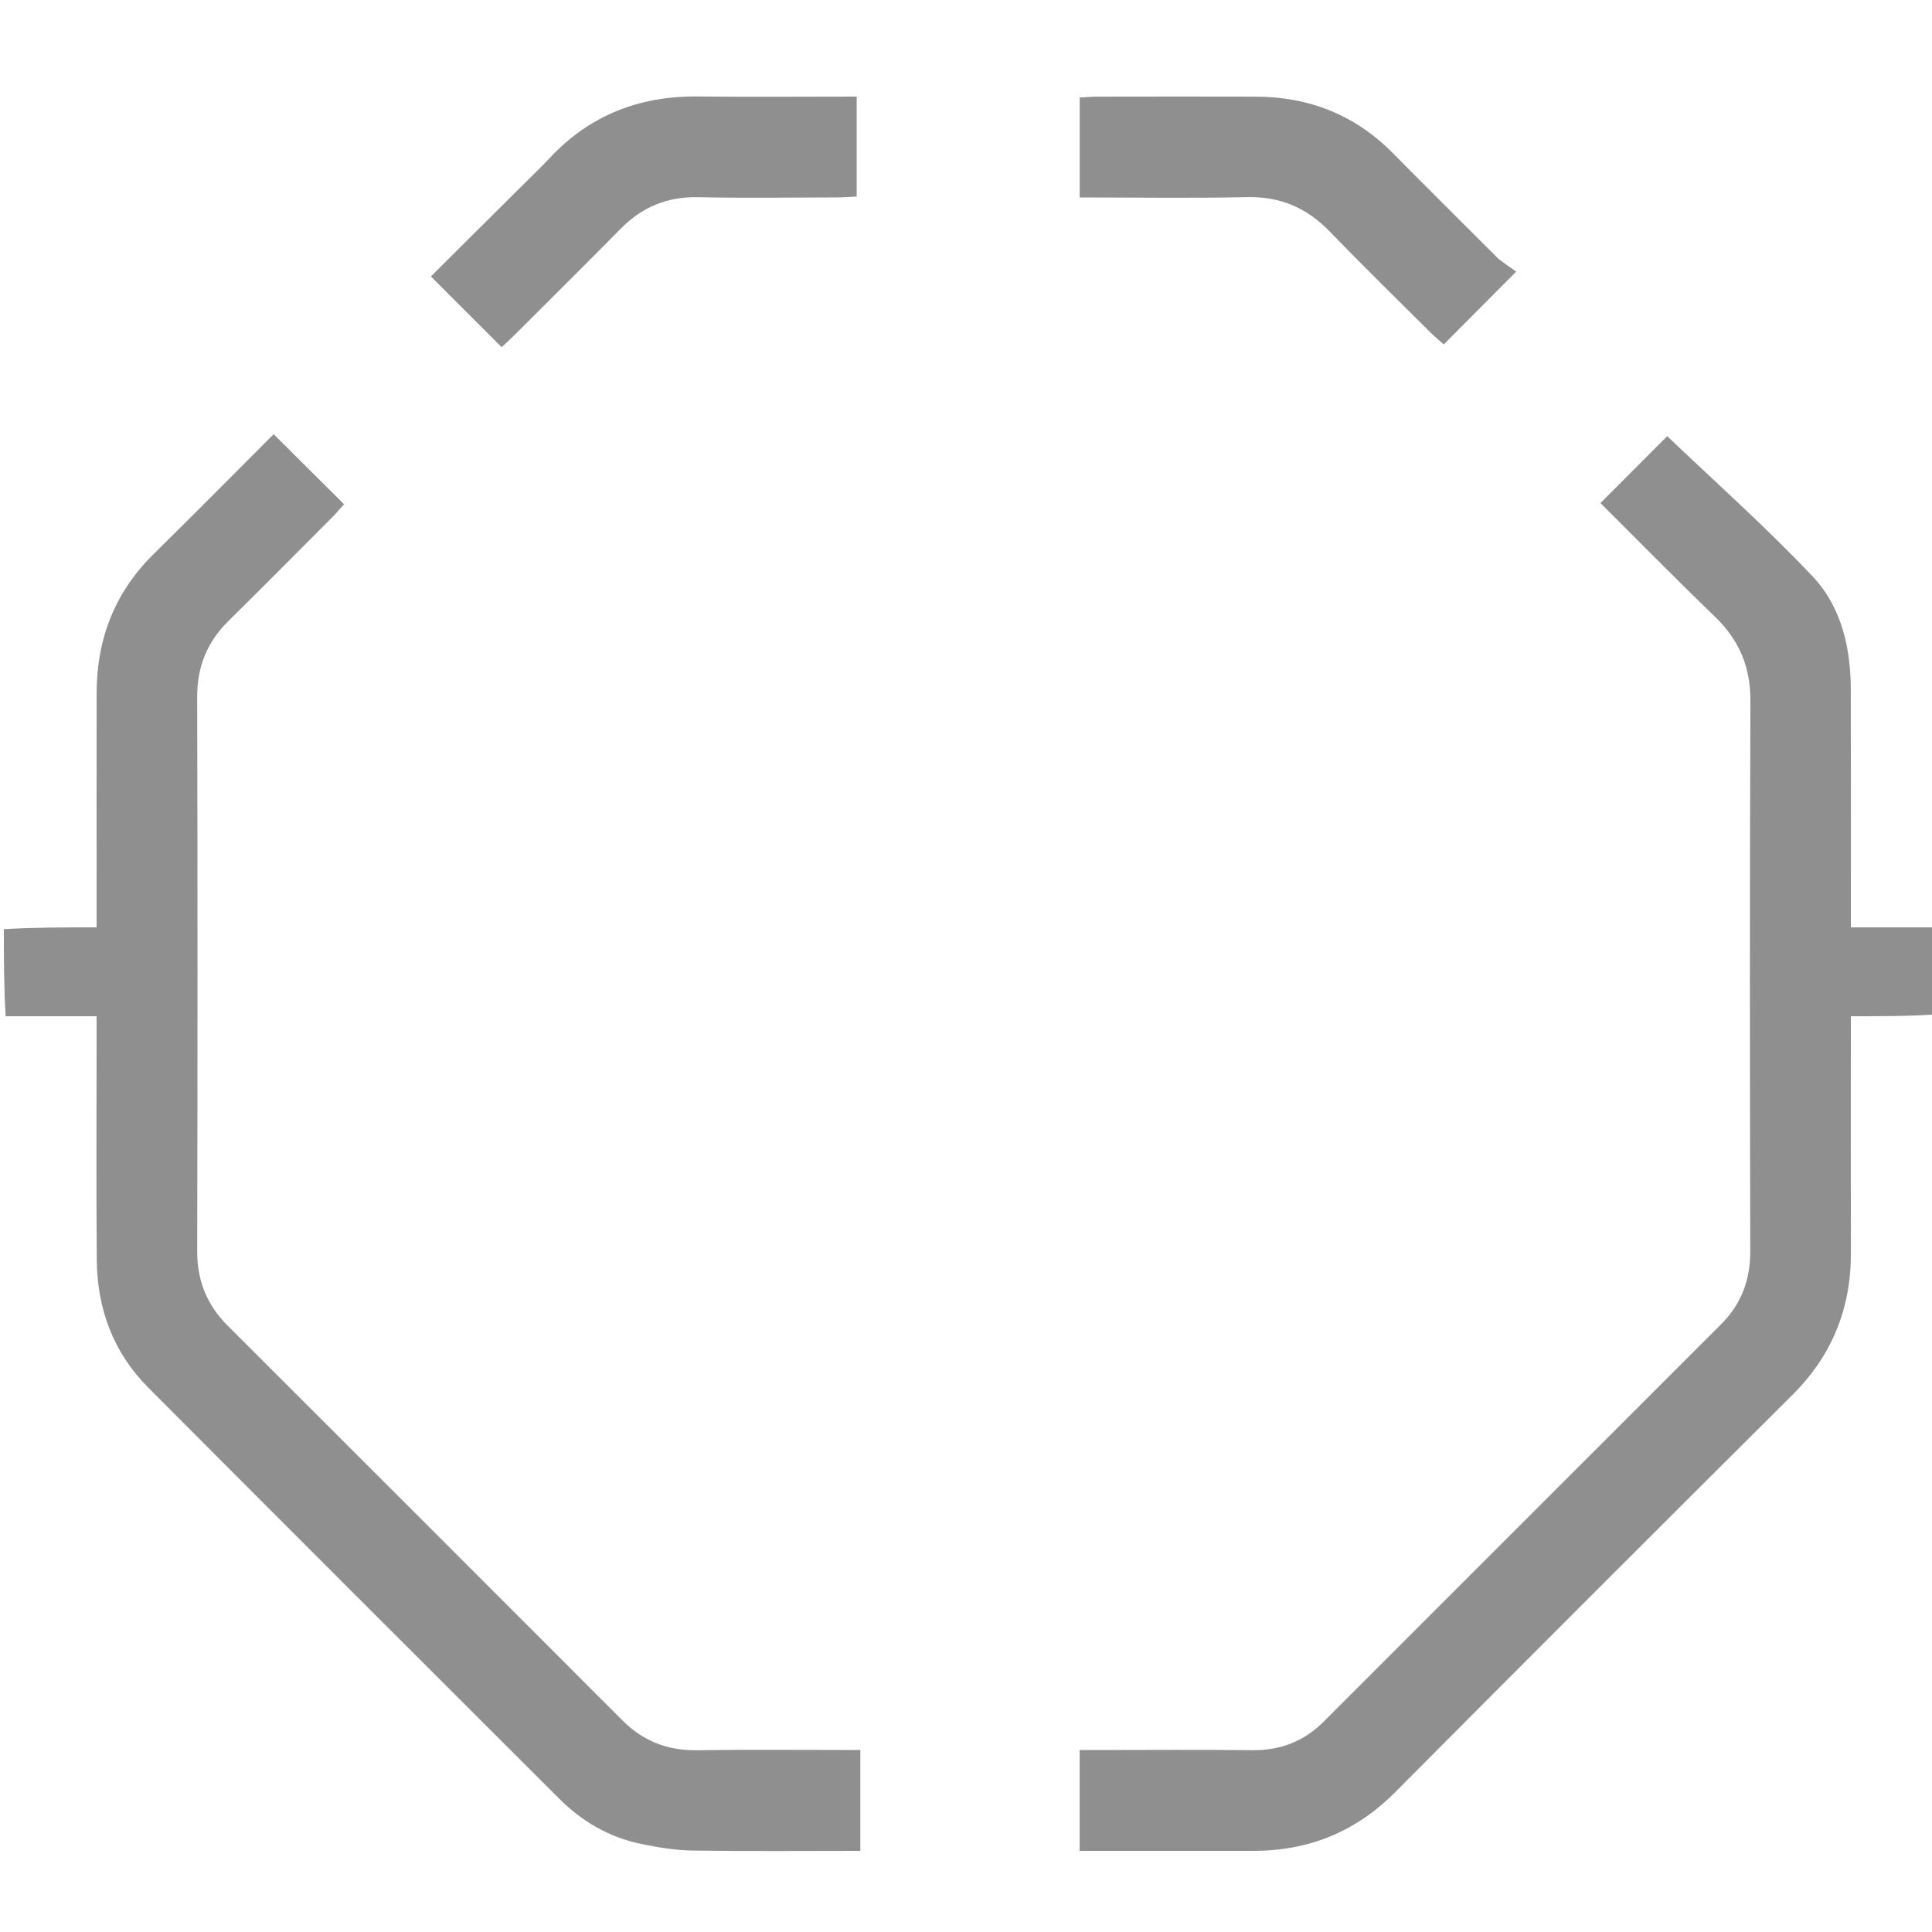 <?xml version="1.0"?>
<svg xmlns="http://www.w3.org/2000/svg" xmlns:xlink="http://www.w3.org/1999/xlink" version="1.1" id="Layer_1" x="0px" y="0px" width="100%" viewBox="0 0 500 500" enable-background="new 0 0 500 500" xml:space="preserve" style="background-color:transparent;">
<path fill="none" opacity="1" stroke="none" d=" M1,240   C1,160.369 1,80.738 1,1.053   C167.557,1.053 334.114,1.053 501,1.053   C501,80.354 501,159.709 500.531,239.532   C493.136,240 486.21,240 479,240   C479,237.447 479,235.633 479,233.82   C478.999,215.327 479.034,196.833 478.984,178.34   C478.954,167.52 476.492,156.979 469.099,149.165   C456.881,136.252 443.538,124.405 431.474,112.877   C426.35,118.012 420.4,123.976 414.197,130.194   C423.773,139.725 433.694,149.819 443.871,159.65   C450.114,165.68 453.043,172.62 453.006,181.418   C452.809,228.9 452.864,276.384 452.963,323.867   C452.978,331.307 450.619,337.521 445.397,342.742   C411.109,377.019 376.832,411.307 342.542,445.583   C337.455,450.668 331.35,453.034 324.093,452.944   C310.933,452.781 297.769,452.898 284.607,452.898   C282.853,452.898 281.098,452.898 279.417,452.898   C279.417,462.034 279.417,470.417 279.417,479   C294.654,479 309.475,478.989 324.296,479.003   C338.642,479.016 350.829,474.112 361.047,463.839   C395.236,429.464 429.525,395.186 463.891,360.987   C474.156,350.772 479.052,338.588 479.012,324.22   C478.961,305.727 479,287.233 479,268.74   C479,266.967 479,265.194 479,263   C486.742,263 493.871,263 501,263   C501,342.298 501,421.596 501,500.947   C334.443,500.947 167.886,500.947 1,500.947   C1,421.979 1,342.957 1.469,263.468   C9.531,263 17.124,263 25,263   C25,265.557 25,267.371 25,269.185   C25.002,288.182 24.876,307.179 25.049,326.174   C25.164,338.829 29.375,350.085 38.382,359.126   C73.782,394.659 109.274,430.1 144.767,465.54   C150.667,471.43 157.701,475.507 165.897,477.204   C170.267,478.108 174.754,478.854 179.199,478.92   C193.639,479.133 208.084,478.999 222.652,478.999   C222.652,470.04 222.652,461.655 222.652,452.898   C208.337,452.898 194.363,452.75 180.395,452.957   C172.762,453.07 166.436,450.596 161.079,445.233   C127.043,411.163 92.993,377.109 58.918,343.078   C53.566,337.733 51.017,331.468 51.034,323.824   C51.14,276 51.148,228.176 51.028,180.352   C51.008,172.513 53.626,166.129 59.142,160.687   C68.157,151.792 77.073,142.798 86.014,133.829   C87.147,132.692 88.178,131.453 89.043,130.497   C82.87,124.357 76.986,118.504 70.823,112.373   C60.744,122.449 50.336,132.977 39.788,143.362   C29.734,153.261 25.034,165.296 25.009,179.267   C24.976,197.597 25.001,215.927 25,234.256   C25,236.03 25,237.803 25,240   C16.593,240 8.796,240 1,240  M387.65,66.83   C378.583,57.765 369.473,48.743 360.461,39.624   C350.692,29.739 338.814,25.054 325.027,25.01   C311.374,24.966 297.72,24.992 284.067,25.011   C282.471,25.013 280.875,25.165 279.426,25.239   C279.426,34.127 279.426,42.508 279.426,51.102   C294.164,51.102 308.483,51.328 322.789,51.017   C331.395,50.831 338.224,53.812 344.131,59.917   C352.697,68.771 361.512,77.385 370.24,86.082   C371.37,87.207 372.614,88.217 373.644,89.137   C379.807,82.94 385.65,77.063 392.388,70.287   C391.162,69.431 389.654,68.379 387.65,66.83  M134.34,48.84   C126.566,56.572 118.791,64.305 111.517,71.54   C117.747,77.77 123.691,83.712 129.828,89.849   C130.652,89.071 131.871,87.976 133.029,86.821   C142.215,77.651 151.448,68.528 160.546,59.272   C166.109,53.613 172.615,50.87 180.632,51.037   C192.608,51.287 204.592,51.111 216.573,51.091   C218.316,51.088 220.058,50.942 221.71,50.867   C221.71,41.97 221.71,33.717 221.71,25   C207.821,25 194.215,25.12 180.613,24.968   C165.493,24.8 152.633,29.797 142.241,40.916   C139.857,43.468 137.311,45.869 134.34,48.84  z"/>
<path fill="#8F8F8F" opacity="1" stroke="none" d=" M501,262.531   C493.871,263 486.742,263 479,263   C479,265.194 479,266.967 479,268.74   C479,287.233 478.961,305.727 479.012,324.22   C479.052,338.588 474.156,350.772 463.891,360.987   C429.525,395.186 395.236,429.464 361.047,463.839   C350.829,474.112 338.642,479.016 324.296,479.003   C309.475,478.989 294.654,479 279.417,479   C279.417,470.417 279.417,462.034 279.417,452.898   C281.098,452.898 282.853,452.898 284.607,452.898   C297.769,452.898 310.933,452.781 324.093,452.944   C331.35,453.034 337.455,450.668 342.542,445.583   C376.832,411.307 411.109,377.019 445.397,342.742   C450.619,337.521 452.978,331.307 452.963,323.867   C452.864,276.384 452.809,228.9 453.006,181.418   C453.043,172.62 450.114,165.68 443.871,159.65   C433.694,149.819 423.773,139.725 414.197,130.194   C420.4,123.976 426.35,118.012 431.474,112.877   C443.538,124.405 456.881,136.252 469.099,149.165   C476.492,156.979 478.954,167.52 478.984,178.34   C479.034,196.833 478.999,215.327 479,233.82   C479,235.633 479,237.447 479,240   C486.21,240 493.136,240 500.531,240   C501,247.354 501,254.708 501,262.531  z"/>
<path fill="#8F8F8F" opacity="1" stroke="none" d=" M1,240.469   C8.796,240 16.593,240 25,240   C25,237.803 25,236.03 25,234.256   C25.001,215.927 24.976,197.597 25.009,179.267   C25.034,165.296 29.734,153.261 39.788,143.362   C50.336,132.977 60.744,122.449 70.823,112.373   C76.986,118.504 82.87,124.357 89.043,130.497   C88.178,131.453 87.147,132.692 86.014,133.829   C77.073,142.798 68.157,151.792 59.142,160.687   C53.626,166.129 51.008,172.513 51.028,180.352   C51.148,228.176 51.14,276 51.034,323.824   C51.017,331.468 53.566,337.733 58.918,343.078   C92.993,377.109 127.043,411.163 161.079,445.233   C166.436,450.596 172.762,453.07 180.395,452.957   C194.363,452.75 208.337,452.898 222.652,452.898   C222.652,461.655 222.652,470.04 222.652,478.999   C208.084,478.999 193.639,479.133 179.199,478.92   C174.754,478.854 170.267,478.108 165.897,477.204   C157.701,475.507 150.667,471.43 144.767,465.54   C109.274,430.1 73.782,394.659 38.382,359.126   C29.375,350.085 25.164,338.829 25.049,326.174   C24.876,307.179 25.002,288.182 25,269.185   C25,267.371 25,265.557 25,263   C17.124,263 9.531,263 1.469,263   C1,255.646 1,248.292 1,240.469  z"/>
<path fill="#8F8F8F" opacity="1" stroke="none" d=" M387.898,67.078   C389.654,68.379 391.162,69.431 392.388,70.287   C385.65,77.063 379.807,82.94 373.644,89.137   C372.614,88.217 371.37,87.207 370.24,86.082   C361.512,77.385 352.697,68.771 344.131,59.917   C338.224,53.812 331.395,50.831 322.789,51.017   C308.483,51.328 294.164,51.102 279.426,51.102   C279.426,42.508 279.426,34.127 279.426,25.239   C280.875,25.165 282.471,25.013 284.067,25.011   C297.72,24.992 311.374,24.966 325.027,25.01   C338.814,25.054 350.692,29.739 360.461,39.624   C369.473,48.743 378.583,57.765 387.898,67.078  z"/>
<path fill="#8F8F8F" opacity="1" stroke="none" d=" M134.59,48.59   C137.311,45.869 139.857,43.468 142.241,40.916   C152.633,29.797 165.493,24.8 180.613,24.968   C194.215,25.12 207.821,25 221.71,25   C221.71,33.717 221.71,41.97 221.71,50.867   C220.058,50.942 218.316,51.088 216.573,51.091   C204.592,51.111 192.608,51.287 180.632,51.037   C172.615,50.87 166.109,53.613 160.546,59.272   C151.448,68.528 142.215,77.651 133.029,86.821   C131.871,87.976 130.652,89.071 129.828,89.849   C123.691,83.712 117.747,77.77 111.517,71.54   C118.791,64.305 126.566,56.572 134.59,48.59  z"/>
</svg>
